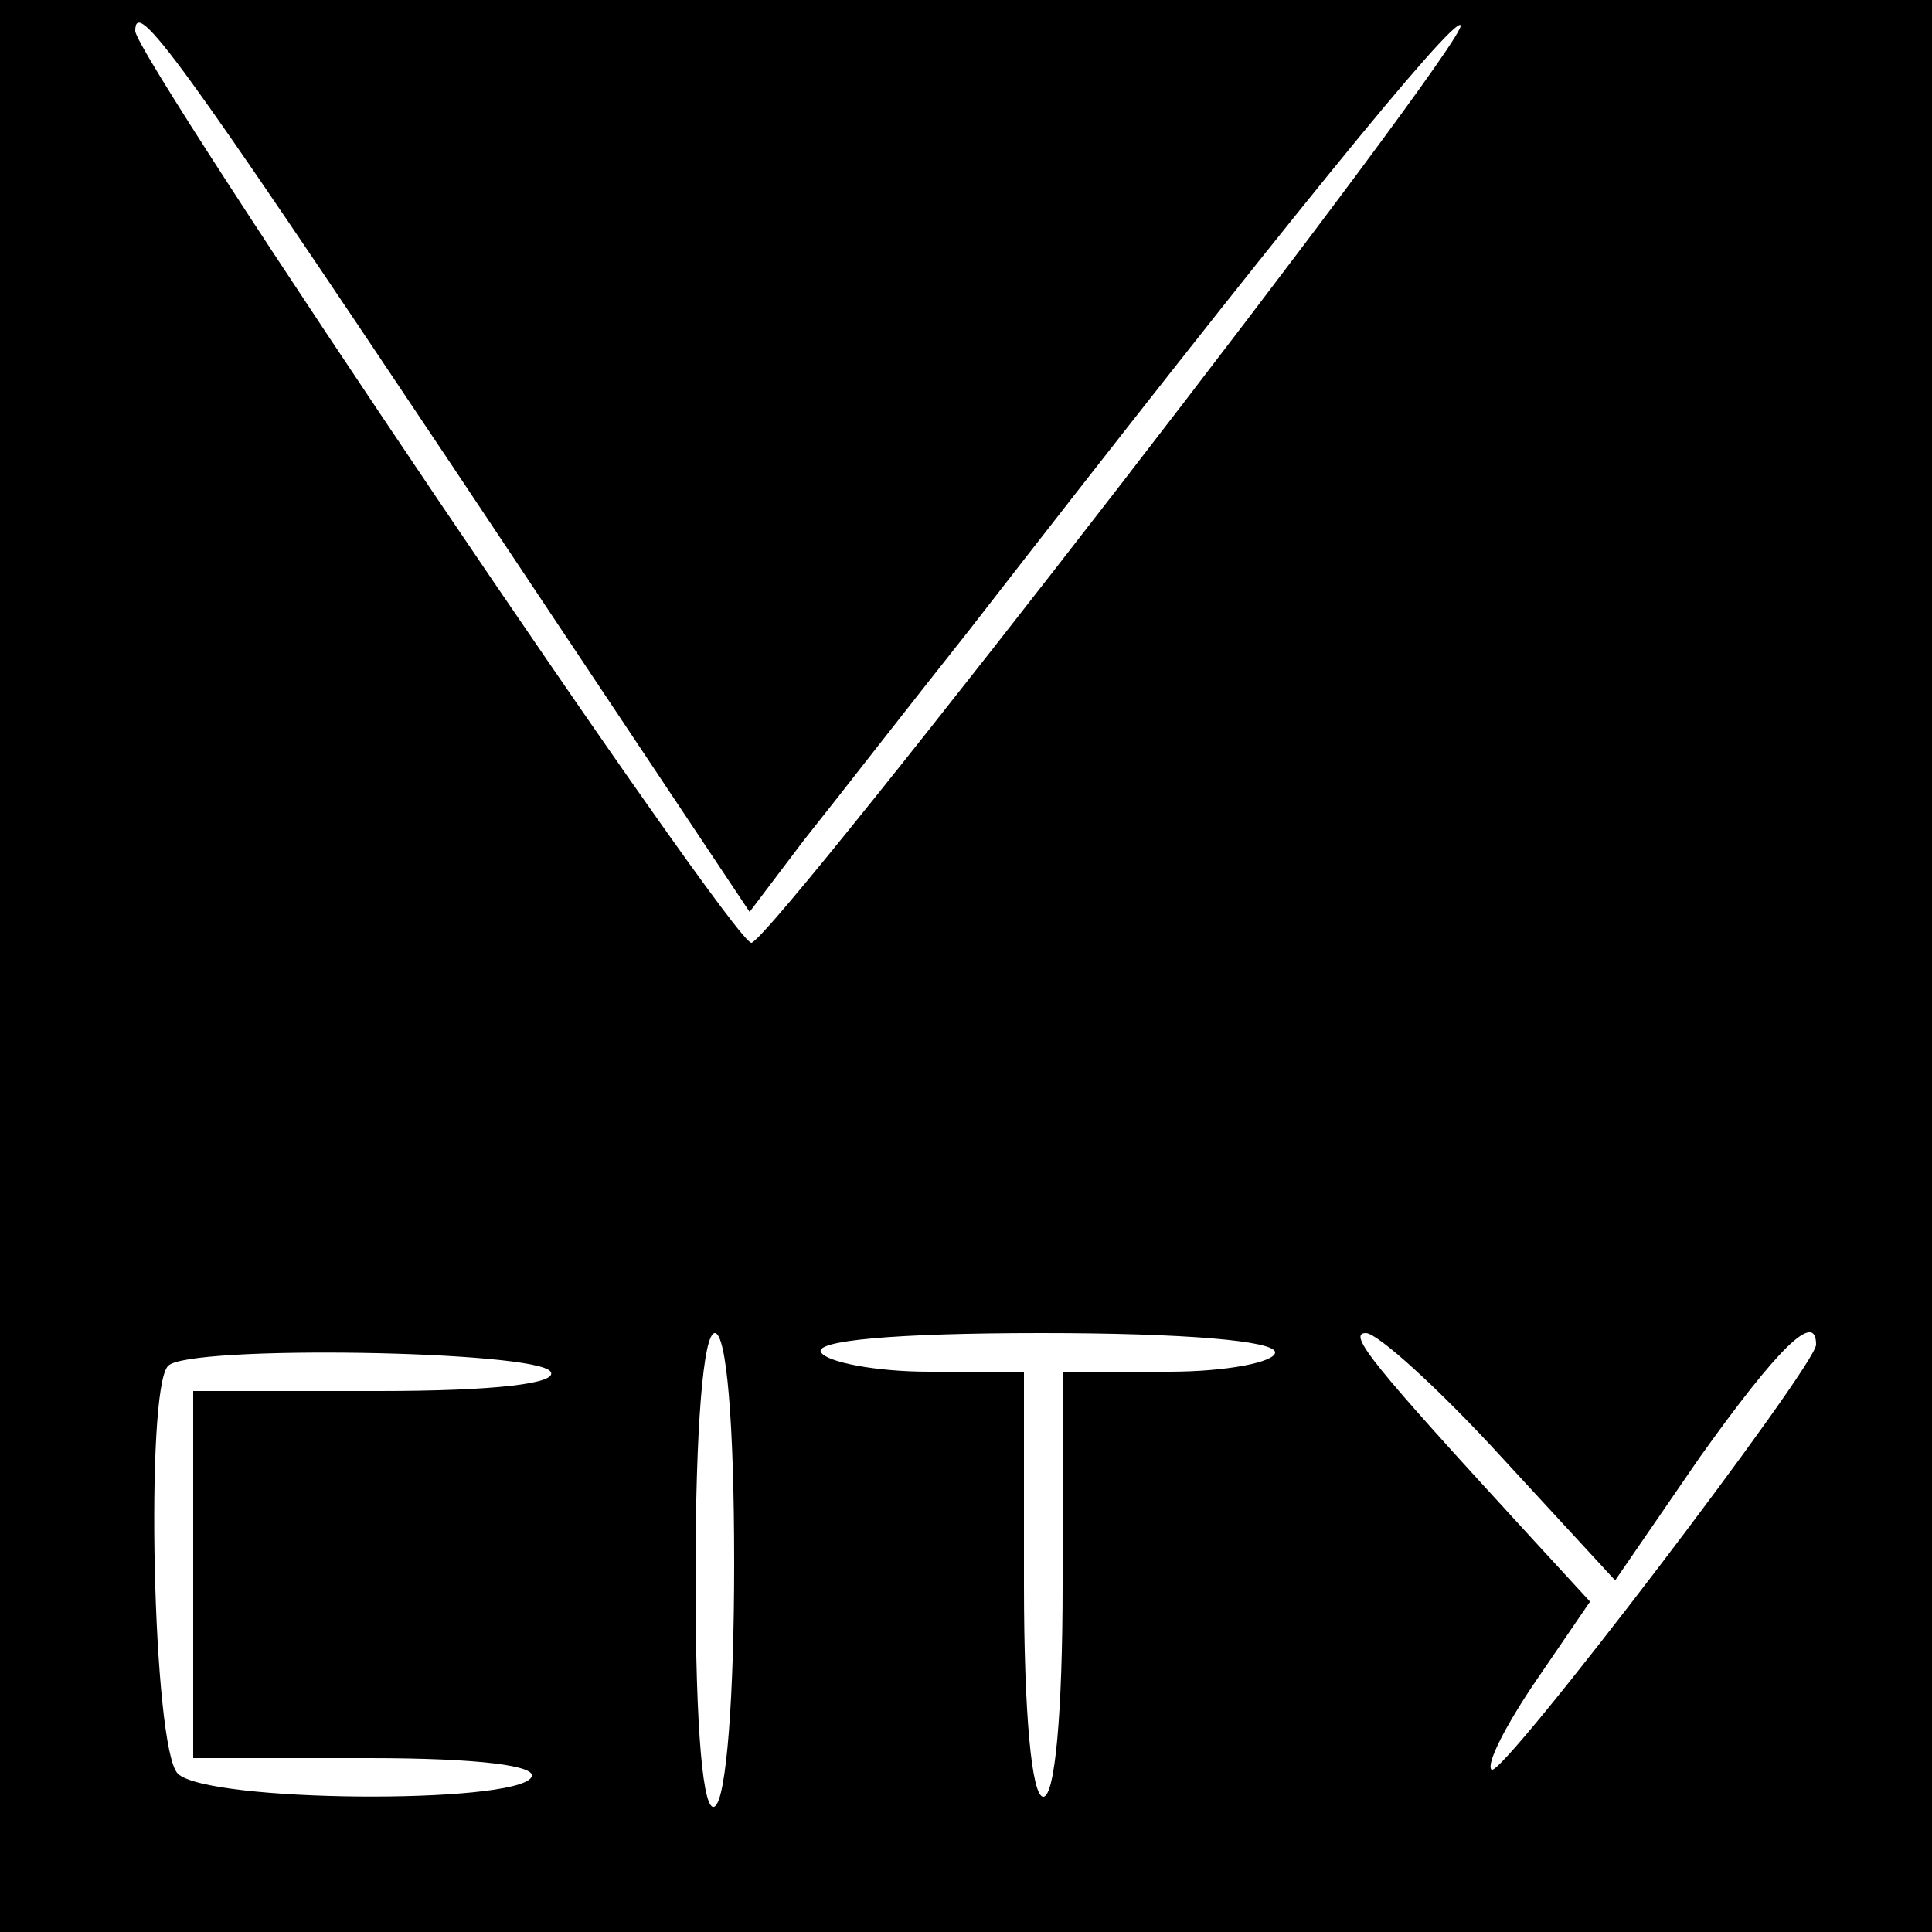 <svg version="1" xmlns="http://www.w3.org/2000/svg" width="133.333" height="133.333" viewBox="0 0 100 100"><path d="M0 50v50h100V0H0v50zm23.4-25.9l15.4 23.1 2.8-3.7c1.6-2 5.4-6.9 8.5-10.8C66.4 11.7 75.2.9 75.6 1.3c.6.6-35.3 47-36.7 47.5C38.1 49.1 7 3 7 1.6 7-.2 9.3 3 23.4 24.1zM38 80.9c0 6.9-.4 12.2-1 12.6-.6.4-1-3.8-1-11.9 0-7.7.4-12.6 1-12.6s1 4.6 1 11.9zM66 70c0 .5-2.5 1-5.5 1H55v11c0 6.7-.4 11-1 11s-1-4.3-1-11V71h-4.9c-2.8 0-5.3-.5-5.6-1-.4-.6 3.7-1 11.4-1 7.4 0 12.1.4 12.1 1zm11.7 5.4l5.9 6.4 4.4-6.4c4-5.6 6-7.6 6-5.8 0 1.1-16.3 22.5-16.8 22-.3-.3.8-2.4 2.3-4.6l2.8-4.1-3.4-3.7C71.1 70.7 69.7 69 70.7 69c.6 0 3.8 2.9 7 6.4zM28.5 71c.4.6-2.8 1-8.9 1H10v19h9.1c5.7 0 8.8.4 8.4 1-.9 1.4-16.8 1.3-18.3-.2-1.3-1.3-1.7-19.9-.5-21.1 1-1.1 19.1-.8 19.8.3z"/></svg>
